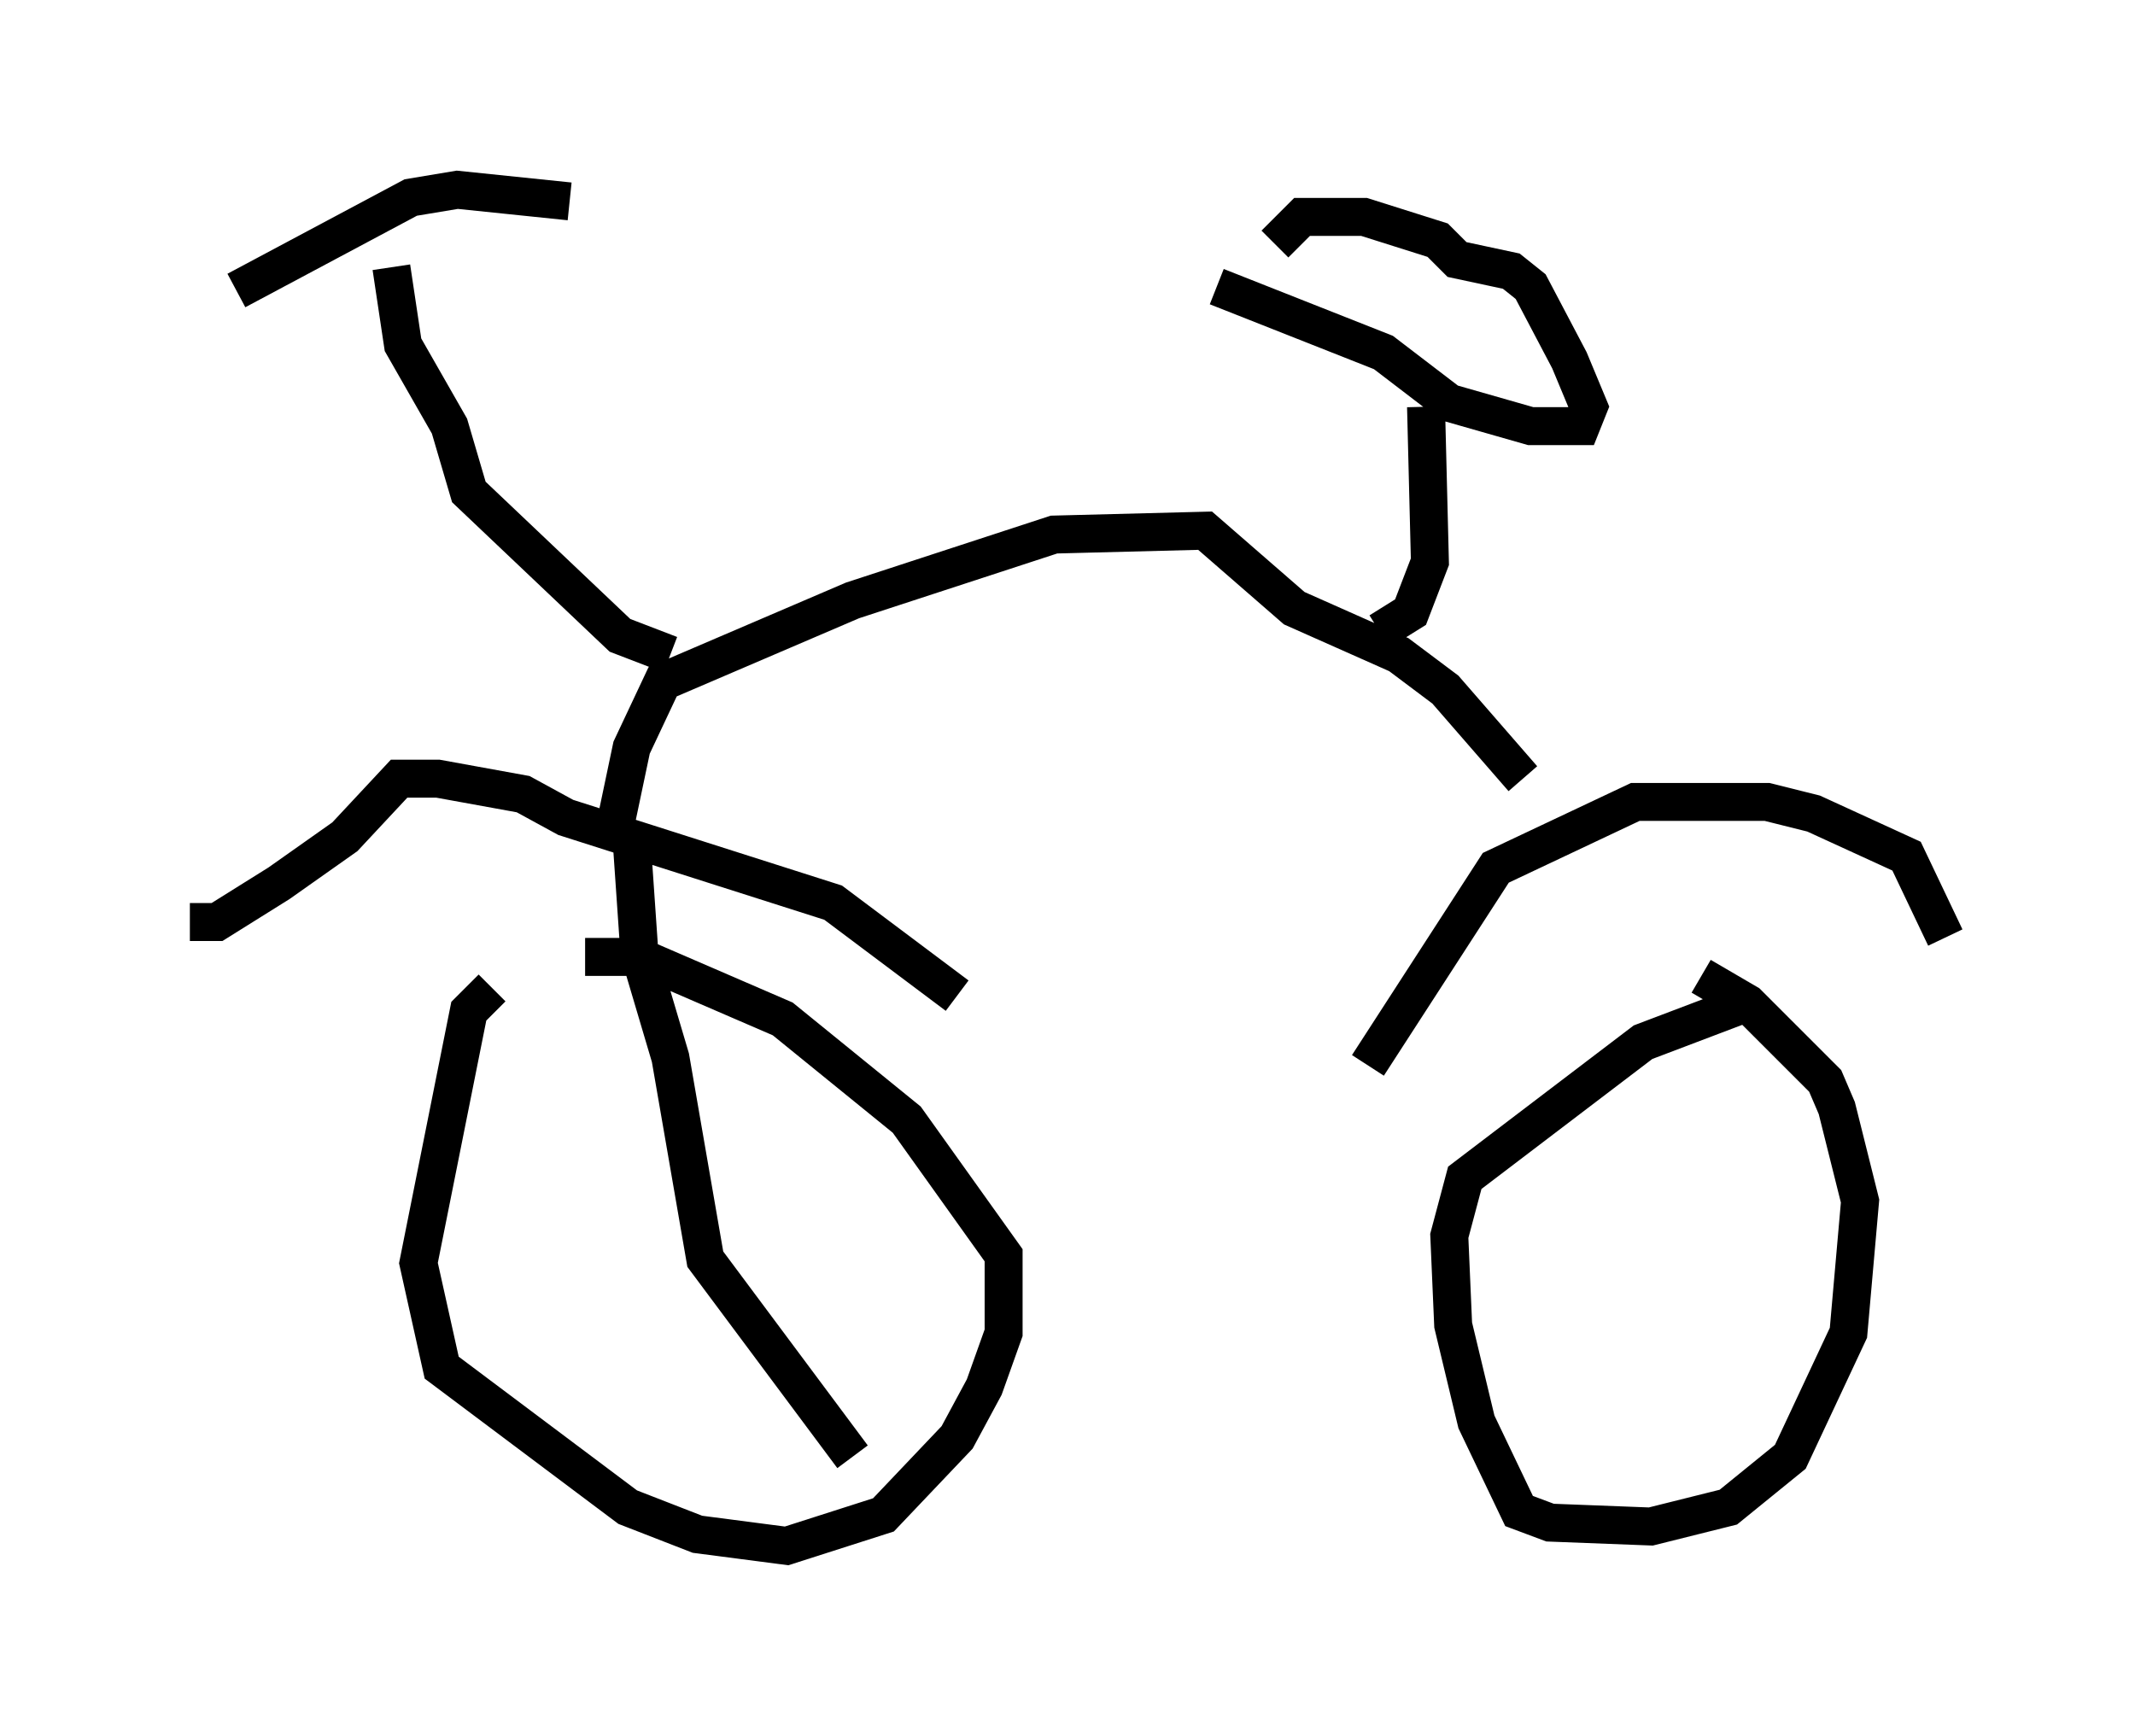<?xml version="1.0" encoding="utf-8" ?>
<svg baseProfile="full" height="45.73" version="1.1" width="56.244" xmlns="http://www.w3.org/2000/svg" xmlns:ev="http://www.w3.org/2001/xml-events" xmlns:xlink="http://www.w3.org/1999/xlink"><defs /><rect fill="white" height="45.73" width="56.244" x="0" y="0" /><path d="M14.188, 25.621 m-1.225, 0.408 l-0.613, 0.613 -1.327, 6.635 l0.613, 2.756 4.9, 3.675 l1.838, 0.715 2.348, 0.306 l2.552, -0.817 1.94, -2.042 l0.715, -1.327 0.51, -1.429 l0.0, -2.042 -2.552, -3.573 l-3.267, -2.654 -3.777, -1.633 l-1.429, 0.0 m30.83, 1.123 l-2.96, 1.123 -4.696, 3.573 l-0.408, 1.531 0.102, 2.348 l0.613, 2.552 1.123, 2.348 l0.817, 0.306 2.654, 0.102 l2.042, -0.51 1.633, -1.327 l1.531, -3.267 0.306, -3.471 l-0.613, -2.45 -0.306, -0.715 l-2.042, -2.042 -1.225, -0.715 m-8.779, 2.348 l3.369, -5.206 3.675, -1.735 l3.471, 0.0 1.225, 0.306 l2.45, 1.123 1.021, 2.144 m-26.032, 1.531 l-3.267, -2.45 -7.044, -2.246 l-1.123, -0.613 -2.246, -0.408 l-1.021, 0.0 -1.429, 1.531 l-1.735, 1.225 -1.633, 1.021 l-0.715, 0.0 m11.229, -2.654 l0.408, -1.94 0.817, -1.735 l5.002, -2.144 5.308, -1.735 l3.981, -0.102 2.348, 2.042 l2.756, 1.225 1.225, 0.919 l2.042, 2.348 m-22.459, -3.267 l-1.327, -0.51 -3.981, -3.777 l-0.51, -1.735 -1.225, -2.144 l-0.306, -2.042 m-4.083, 0.613 l4.594, -2.45 1.225, -0.204 l2.96, 0.306 m21.336, 11.331 l0.817, -0.51 0.51, -1.327 l-0.102, -4.083 m-5.513, -3.165 l4.39, 1.735 1.735, 1.327 l2.144, 0.613 1.327, 0.0 l0.204, -0.51 -0.51, -1.225 l-1.021, -1.94 -0.51, -0.408 l-1.429, -0.306 -0.51, -0.51 l-1.94, -0.613 -1.633, 0.0 l-0.715, 0.715 m-16.946, 15.721 l0.204, 2.96 0.817, 2.756 l0.919, 5.308 3.879, 5.206 " fill="none" stroke="black" stroke-width="1" /></svg>